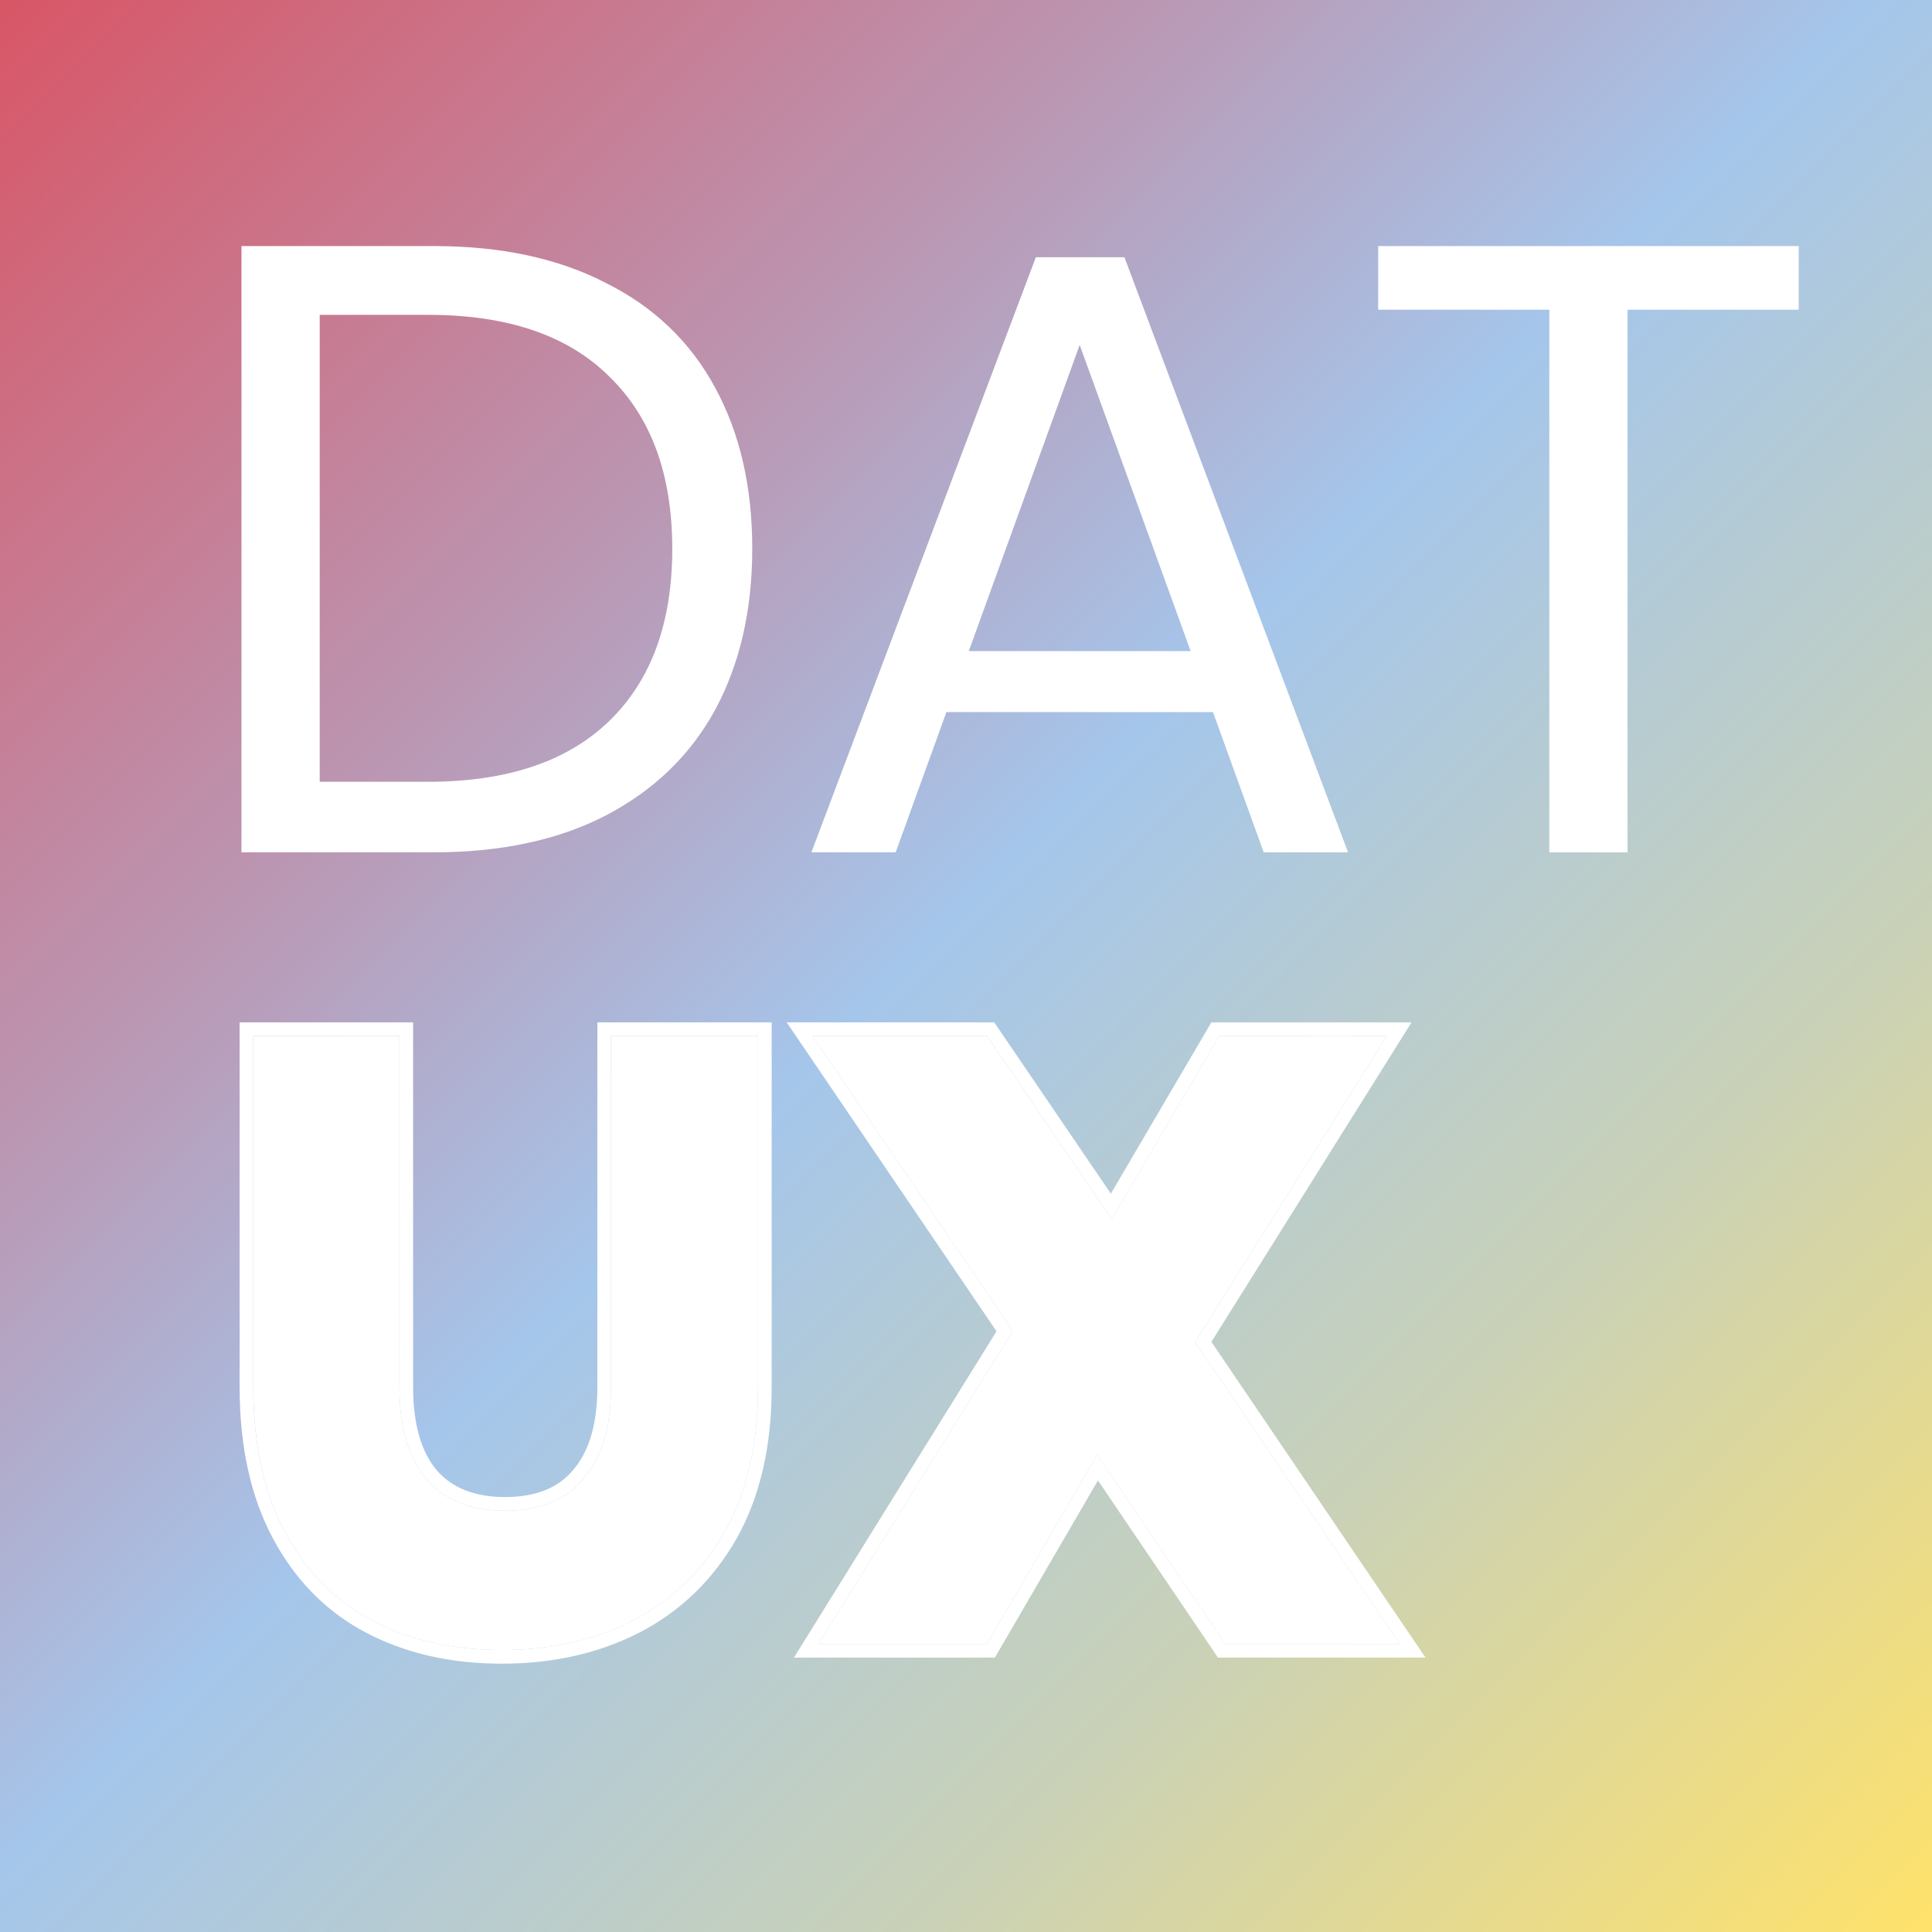 <svg width="52" height="52" viewBox="0 0 52 52" fill="none" xmlns="http://www.w3.org/2000/svg">
<rect x="0" y="0" width="52" height="52" fill="#333333" stroke="none"/>
<rect width="52" height="52" fill="url(#paint0_linear_137_3)"/>
<path d="M32.977 44.248L29.528 39.156L26.565 44.248H22.029L27.26 35.823L21.867 27.884H26.565L29.921 32.814L32.815 27.884H37.328L32.166 36.124L37.675 44.248H32.977Z" fill="white"/>
<path d="M10.751 27.884V37.328C10.751 38.408 10.991 39.233 11.469 39.804C11.963 40.375 12.672 40.661 13.598 40.661C14.524 40.661 15.226 40.375 15.704 39.804C16.198 39.233 16.445 38.408 16.445 37.328V27.884H20.403V37.328C20.403 38.871 20.102 40.175 19.5 41.239C18.898 42.288 18.073 43.083 17.024 43.623C15.99 44.148 14.817 44.41 13.506 44.41C12.194 44.41 11.037 44.148 10.034 43.623C9.031 43.099 8.244 42.304 7.673 41.239C7.102 40.175 6.817 38.871 6.817 37.328V27.884H10.751Z" fill="white"/>
<path d="M26.76 27.517L29.899 32.128L32.604 27.517H37.992L32.605 36.116L38.368 44.615H32.782L29.552 39.846L26.777 44.615H21.369L26.821 35.832L21.174 27.517H26.76ZM21.867 27.884L27.26 35.823L22.029 44.248H26.566L29.528 39.156L32.977 44.248H37.675L32.167 36.124L37.328 27.884H32.815L29.922 32.814L26.566 27.884H21.867Z" fill="white"/>
<path d="M10.751 37.328V27.884H6.817V37.328L6.82 37.614C6.853 39.033 7.138 40.241 7.673 41.239C8.244 42.304 9.031 43.099 10.034 43.623C10.974 44.115 12.05 44.376 13.262 44.407L13.505 44.41C14.735 44.41 15.843 44.18 16.828 43.718L17.024 43.623C18.007 43.117 18.794 42.387 19.385 41.433L19.5 41.239C20.064 40.241 20.364 39.033 20.399 37.614L20.403 37.328V27.884H16.445V37.328L16.442 37.527C16.413 38.51 16.167 39.269 15.704 39.804L15.612 39.908C15.137 40.41 14.466 40.661 13.598 40.661V40.293C14.444 40.293 15.031 40.036 15.423 39.568L15.426 39.564C15.842 39.084 16.078 38.357 16.078 37.328V27.517H20.77V37.328C20.77 38.918 20.46 40.287 19.82 41.42L19.819 41.422C19.183 42.531 18.306 43.377 17.192 43.95L17.19 43.951C16.098 44.505 14.867 44.778 13.505 44.778C12.229 44.778 11.079 44.538 10.065 44.05L9.864 43.949C8.858 43.423 8.058 42.643 7.465 41.62L7.349 41.413C6.743 40.282 6.449 38.915 6.449 37.328V27.517H11.119V37.328C11.119 38.357 11.347 39.085 11.748 39.565C12.156 40.037 12.754 40.293 13.598 40.293V40.661L13.427 40.657C12.584 40.624 11.932 40.34 11.469 39.804C11.02 39.269 10.782 38.51 10.754 37.527L10.751 37.328Z" fill="white"/>
<path d="M48.412 6.623V8.336H43.806V22.94H41.7V8.336H37.094V6.623L48.412 6.623Z" fill="white"/>
<path d="M32.648 19.167H25.473L24.107 22.94H21.839L27.88 6.924L30.264 6.924L36.282 22.94H34.013L32.648 19.167ZM32.046 17.524L29.06 9.284L26.075 17.524H32.046Z" fill="white"/>
<path d="M20.247 14.77C20.247 16.421 19.915 17.864 19.252 19.098C18.588 20.317 17.608 21.266 16.312 21.945C15.031 22.608 13.488 22.94 11.683 22.94H6.499L6.499 6.623L11.683 6.623C13.488 6.623 15.031 6.955 16.312 7.618C17.608 8.266 18.588 9.207 19.252 10.442C19.915 11.661 20.247 13.103 20.247 14.77ZM11.521 21.042C13.65 21.042 15.278 20.494 16.405 19.399C17.531 18.303 18.094 16.76 18.094 14.77C18.094 12.779 17.531 11.236 16.405 10.141C15.294 9.03 13.666 8.474 11.521 8.474L8.605 8.474L8.605 21.042H11.521Z" fill="white"/>
<defs>
<linearGradient id="paint0_linear_137_3" x1="0" y1="0" x2="52" y2="52" gradientUnits="userSpaceOnUse">
<stop stop-color="#D85666"/>
<stop offset="0.295" stop-color="#BB96B2"/>
<stop offset="0.485" stop-color="#A5C6EB"/>
<stop offset="0.736" stop-color="#C9D1B7"/>
<stop offset="1" stop-color="#FFE26B"/>
</linearGradient>
</defs>
</svg>
